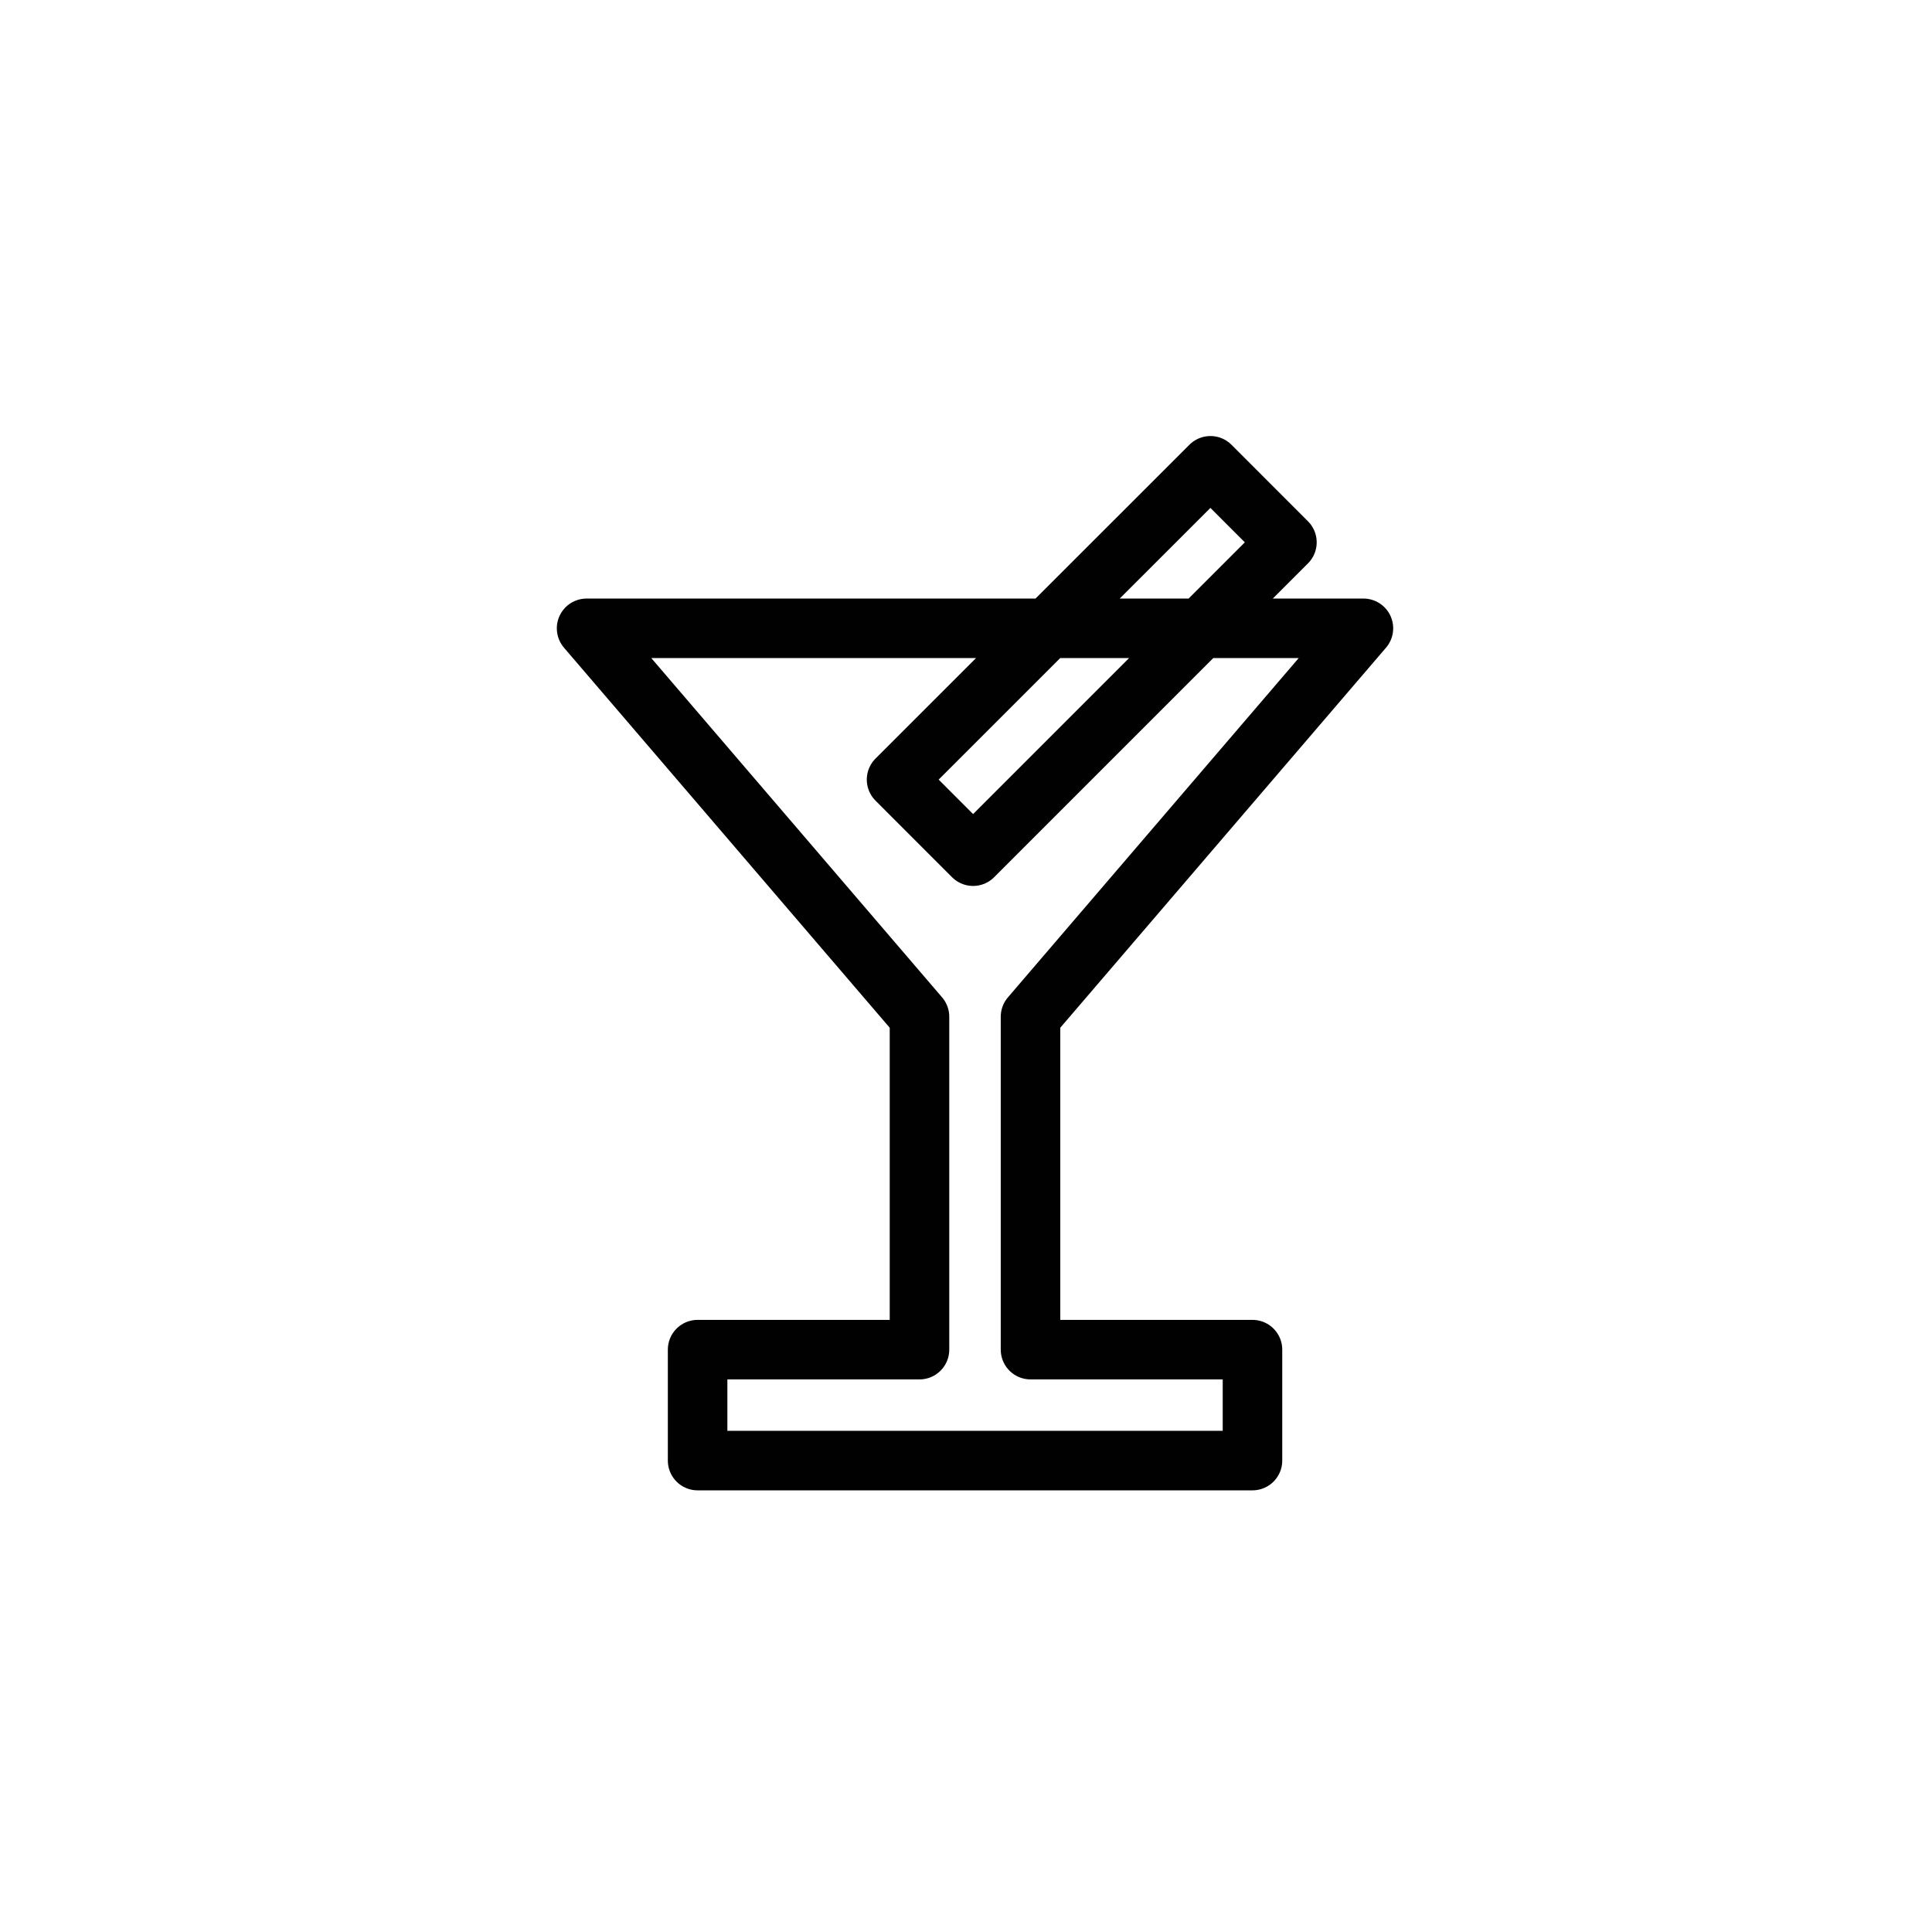 <svg xmlns="http://www.w3.org/2000/svg" xmlns:xlink="http://www.w3.org/1999/xlink" viewBox="0 0 48 48"><defs><linearGradient id="b"><stop stop-color="#010101" offset="0"/><stop stop-color="#010101" offset="1"/></linearGradient><linearGradient id="a"><stop offset="0" stop-color="#010101"/><stop offset="1" stop-color="#010101"/></linearGradient><linearGradient xlink:href="#a" id="c" gradientUnits="userSpaceOnUse" x1="7.889" y1="7.889" x2="45.917" y2="44.997"/><linearGradient xlink:href="#b" id="d" x1="7.258" y1="6.423" x2="42.3" y2="43.01" gradientUnits="userSpaceOnUse"/><linearGradient xlink:href="#b" id="e" gradientUnits="userSpaceOnUse" x1="7.258" y1="6.423" x2="42.3" y2="43.01"/></defs><g stroke="url(#d)" transform="translate(-.724 -.713) scale(1.03)" fill="none" stroke-width="1.269" stroke-linecap="round" stroke-linejoin="round"><path d="M29.9 11.928l-3.922 3.92h3.693l2.074-2.074zm-.23 3.92l-5.495 5.496-1.846-1.847 3.65-3.649H14.852l8.03 9.369v8.03H17.53v2.676h13.384v-2.676h-5.354v-8.03l8.03-9.369z" stroke="url(#e)" stroke-width="1.436"/><path d="M29.9 11.929l1.845 1.846-7.57 7.57-1.846-1.846z" stroke-width="1.339"/><path d="M15.142 4.209L4.55 4.21V14.8m39.341 0V4.21H33.299M4.55 32.957v10.59h10.592m18.157.001H43.89v-10.59" stroke-width="1.845"/></g></svg>